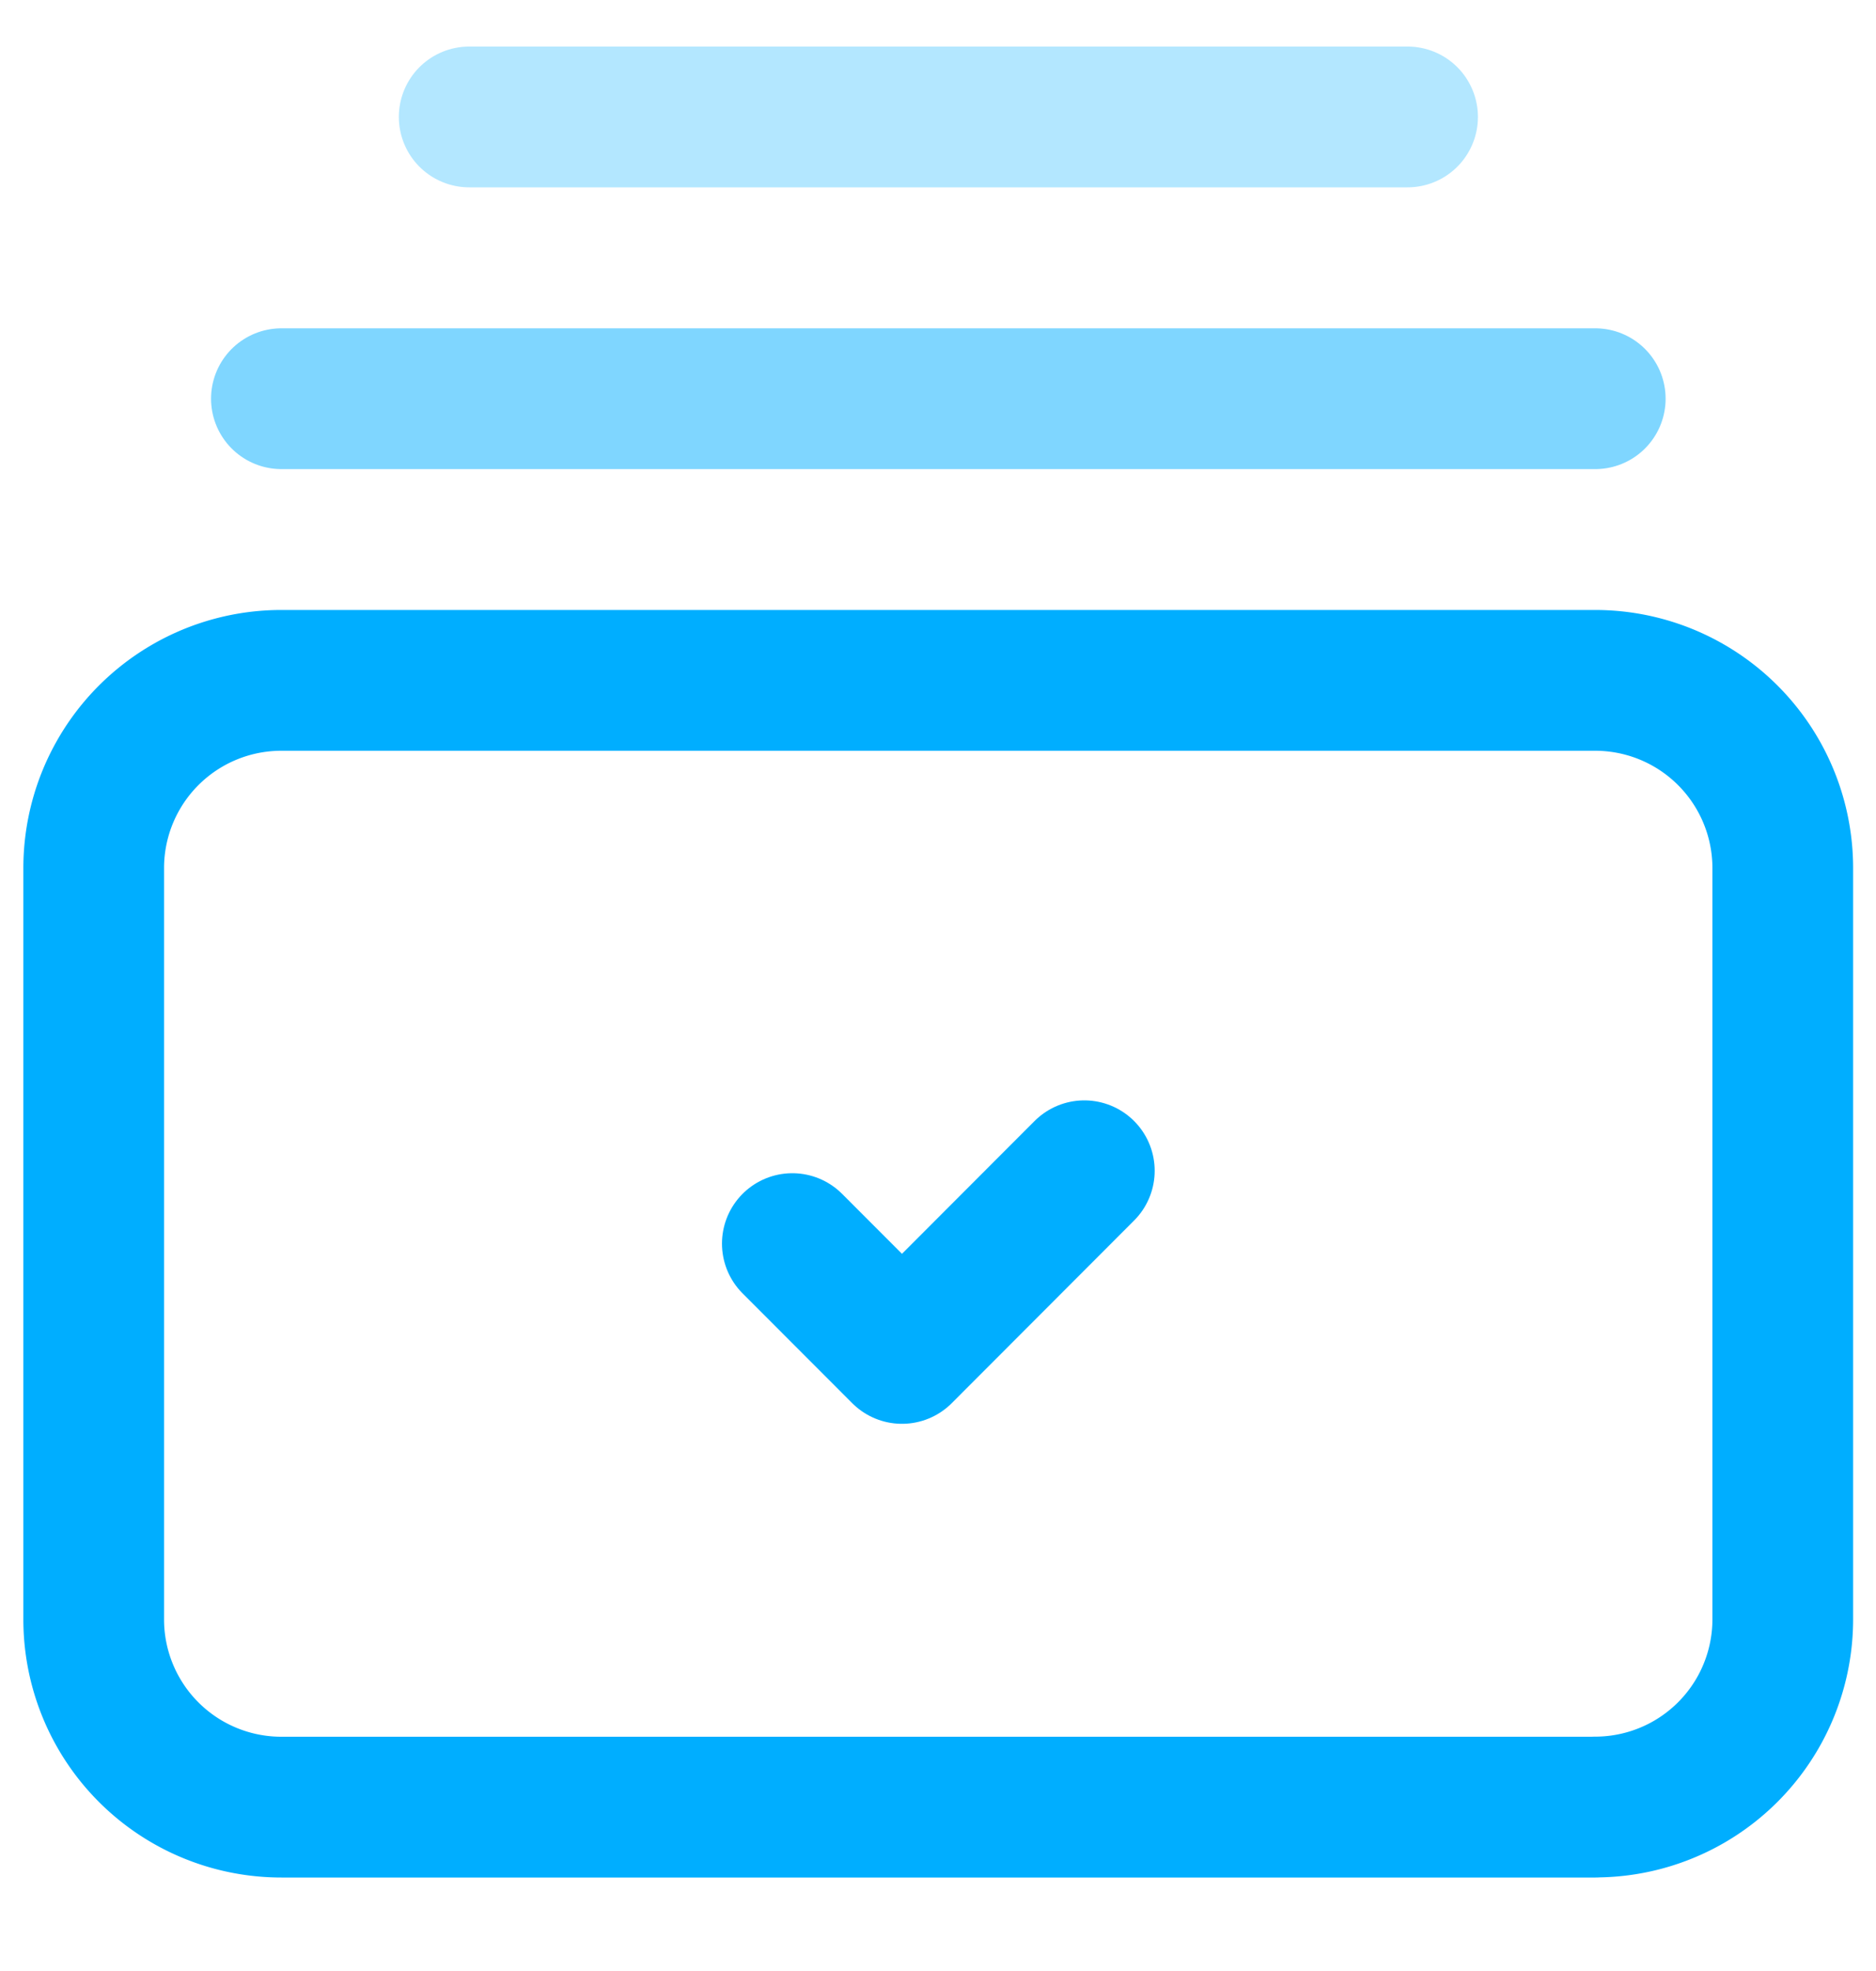 <svg width="20" height="21" viewBox="0 0 20 21" fill="none" xmlns="http://www.w3.org/2000/svg"><path opacity=".5" d="M17.007 4.248H3" stroke="#00AEFF" stroke-width="1.5" stroke-linecap="round" stroke-linejoin="round"/><path opacity=".3" d="M5.002 1.246h10.004" stroke="#00AEFF" stroke-width="1.5" stroke-linecap="round" stroke-linejoin="round"/><path clip-rule="evenodd" d="M17.007 19.254H3a2 2 0 01-2.001-2V9.25a2 2 0 012-2.001h14.007a2 2 0 012 2v8.004a2 2 0 01-2 2z" stroke="#00AEFF" stroke-width="1.5" stroke-linecap="round" stroke-linejoin="round"/><path d="M11.56 12.474L9.616 14.42l-1.169-1.17" stroke="#00AEFF" stroke-width="1.5" stroke-linecap="round" stroke-linejoin="round"/></svg>
